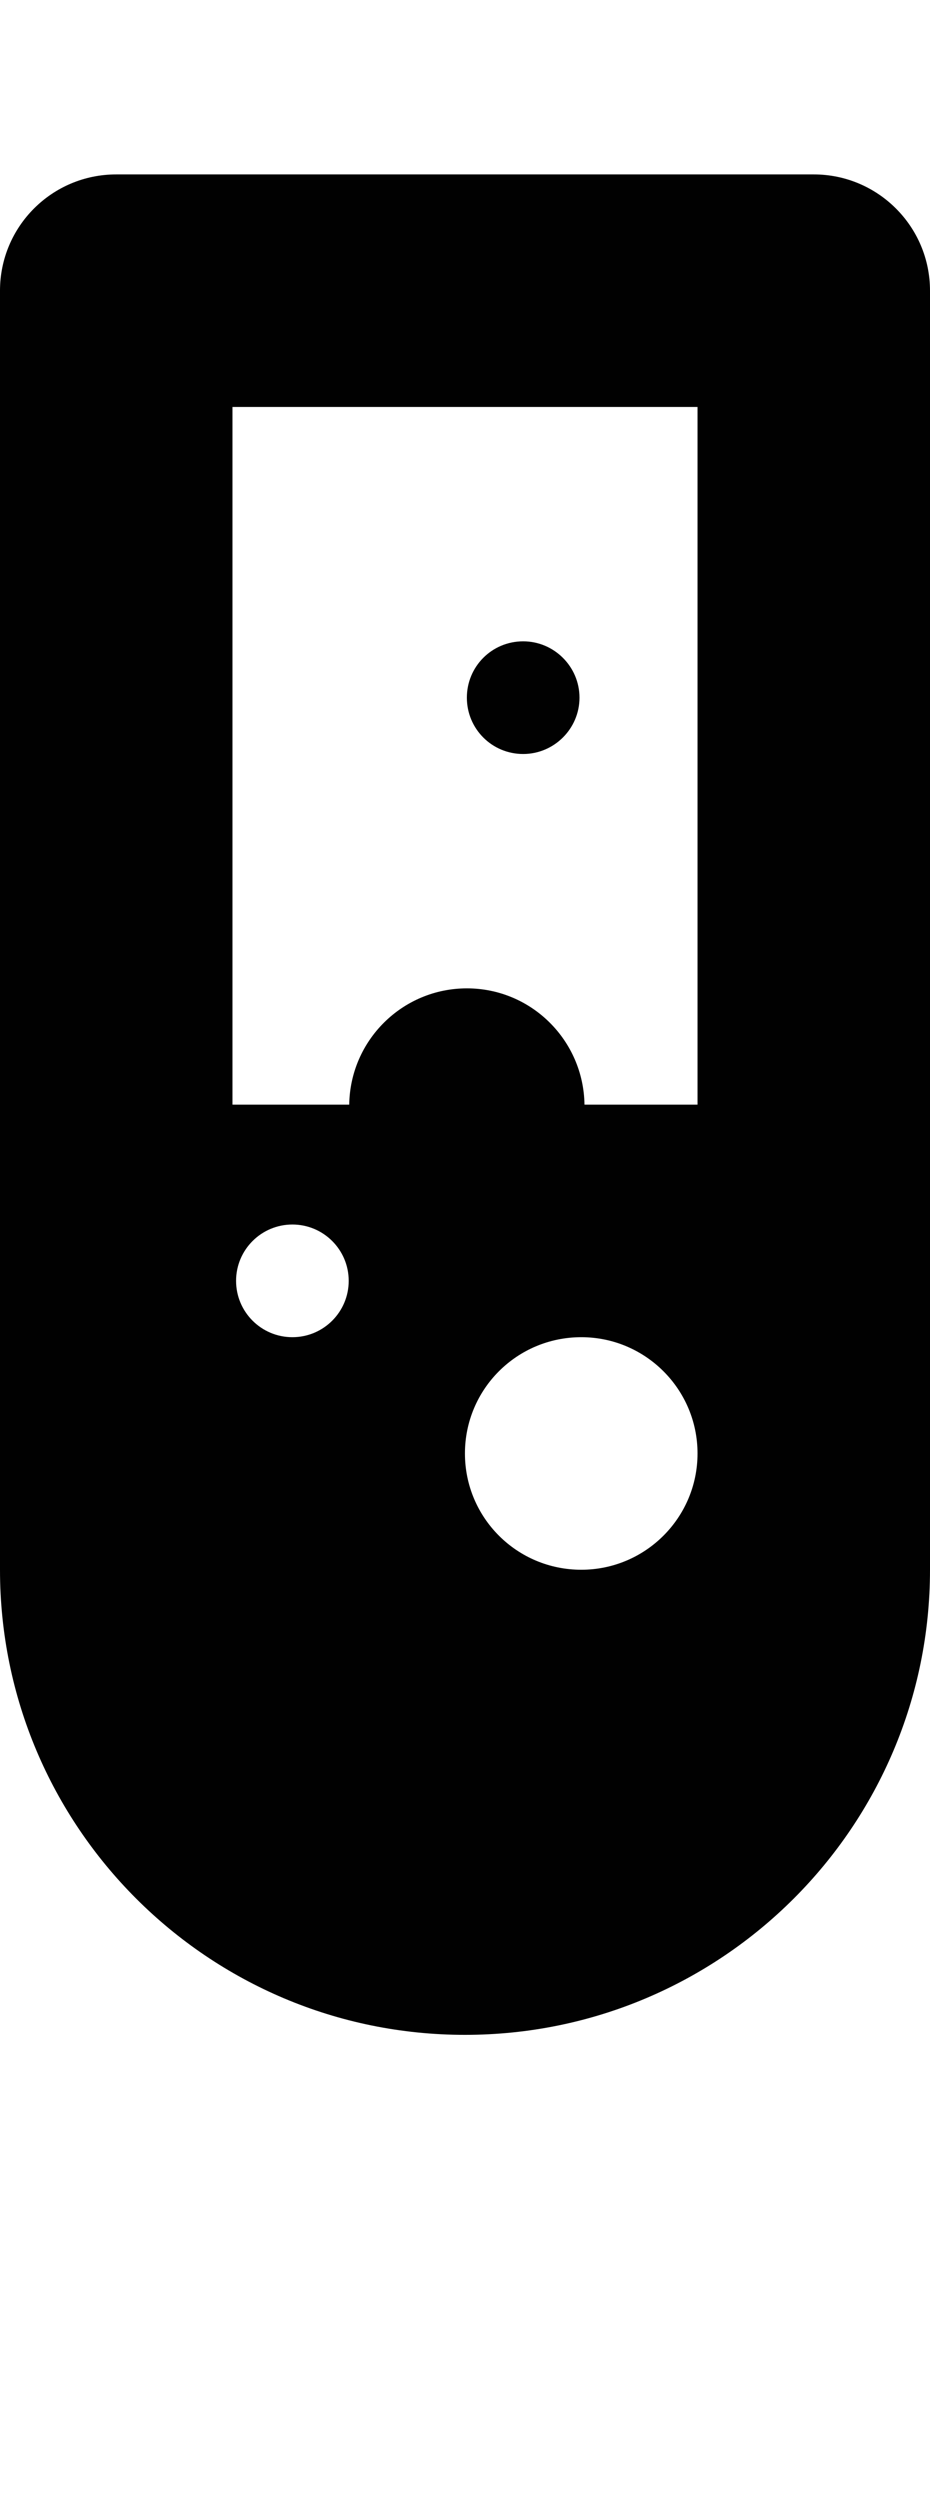 <?xml version="1.0" encoding="iso-8859-1"?>
<!-- Generator: Adobe Illustrator 16.0.0, SVG Export Plug-In . SVG Version: 6.00 Build 0)  -->
<!DOCTYPE svg PUBLIC "-//W3C//DTD SVG 1.1//EN" "http://www.w3.org/Graphics/SVG/1.1/DTD/svg11.dtd">
<svg version="1.1" id="Layer_1" xmlns="http://www.w3.org/2000/svg" xmlns:xlink="http://www.w3.org/1999/xlink" x="0px" y="0px"
	 width="16.002px" height="43px" viewBox="0 0 16.002 43" style="enable-background:new 0 0 16.002 43;" xml:space="preserve">
<g>
	<path style="fill:#010101;" d="M9.971,12c0,0.535-0.438,0.969-0.969,0.969c-0.539,0-0.969-0.434-0.969-0.969
		s0.43-0.969,0.969-0.969C9.533,11.031,9.971,11.465,9.971,12z"/>
	<path style="fill:#010101;" d="M14.002,3H2C0.895,3,0,3.895,0,5v22c0,4.418,3.582,8,8,8c4.416,0,8.002-3.582,8.002-8V5
		C16.002,3.895,15.104,3,14.002,3z M5.031,23c-0.535,0-0.969-0.434-0.969-0.969s0.434-0.969,0.969-0.969S6,21.496,6,22.031
		S5.566,23,5.031,23z M10.002,27C8.893,27,8,26.105,8,25s0.893-2,2.002-2c1.102,0,2,0.895,2,2S11.104,27,10.002,27z M12.002,19
		h-1.945c-0.016-1.105-0.914-2-2.023-2c-1.111,0-2.01,0.895-2.025,2H4V7h8.002V19z"/>
</g>
</svg>
